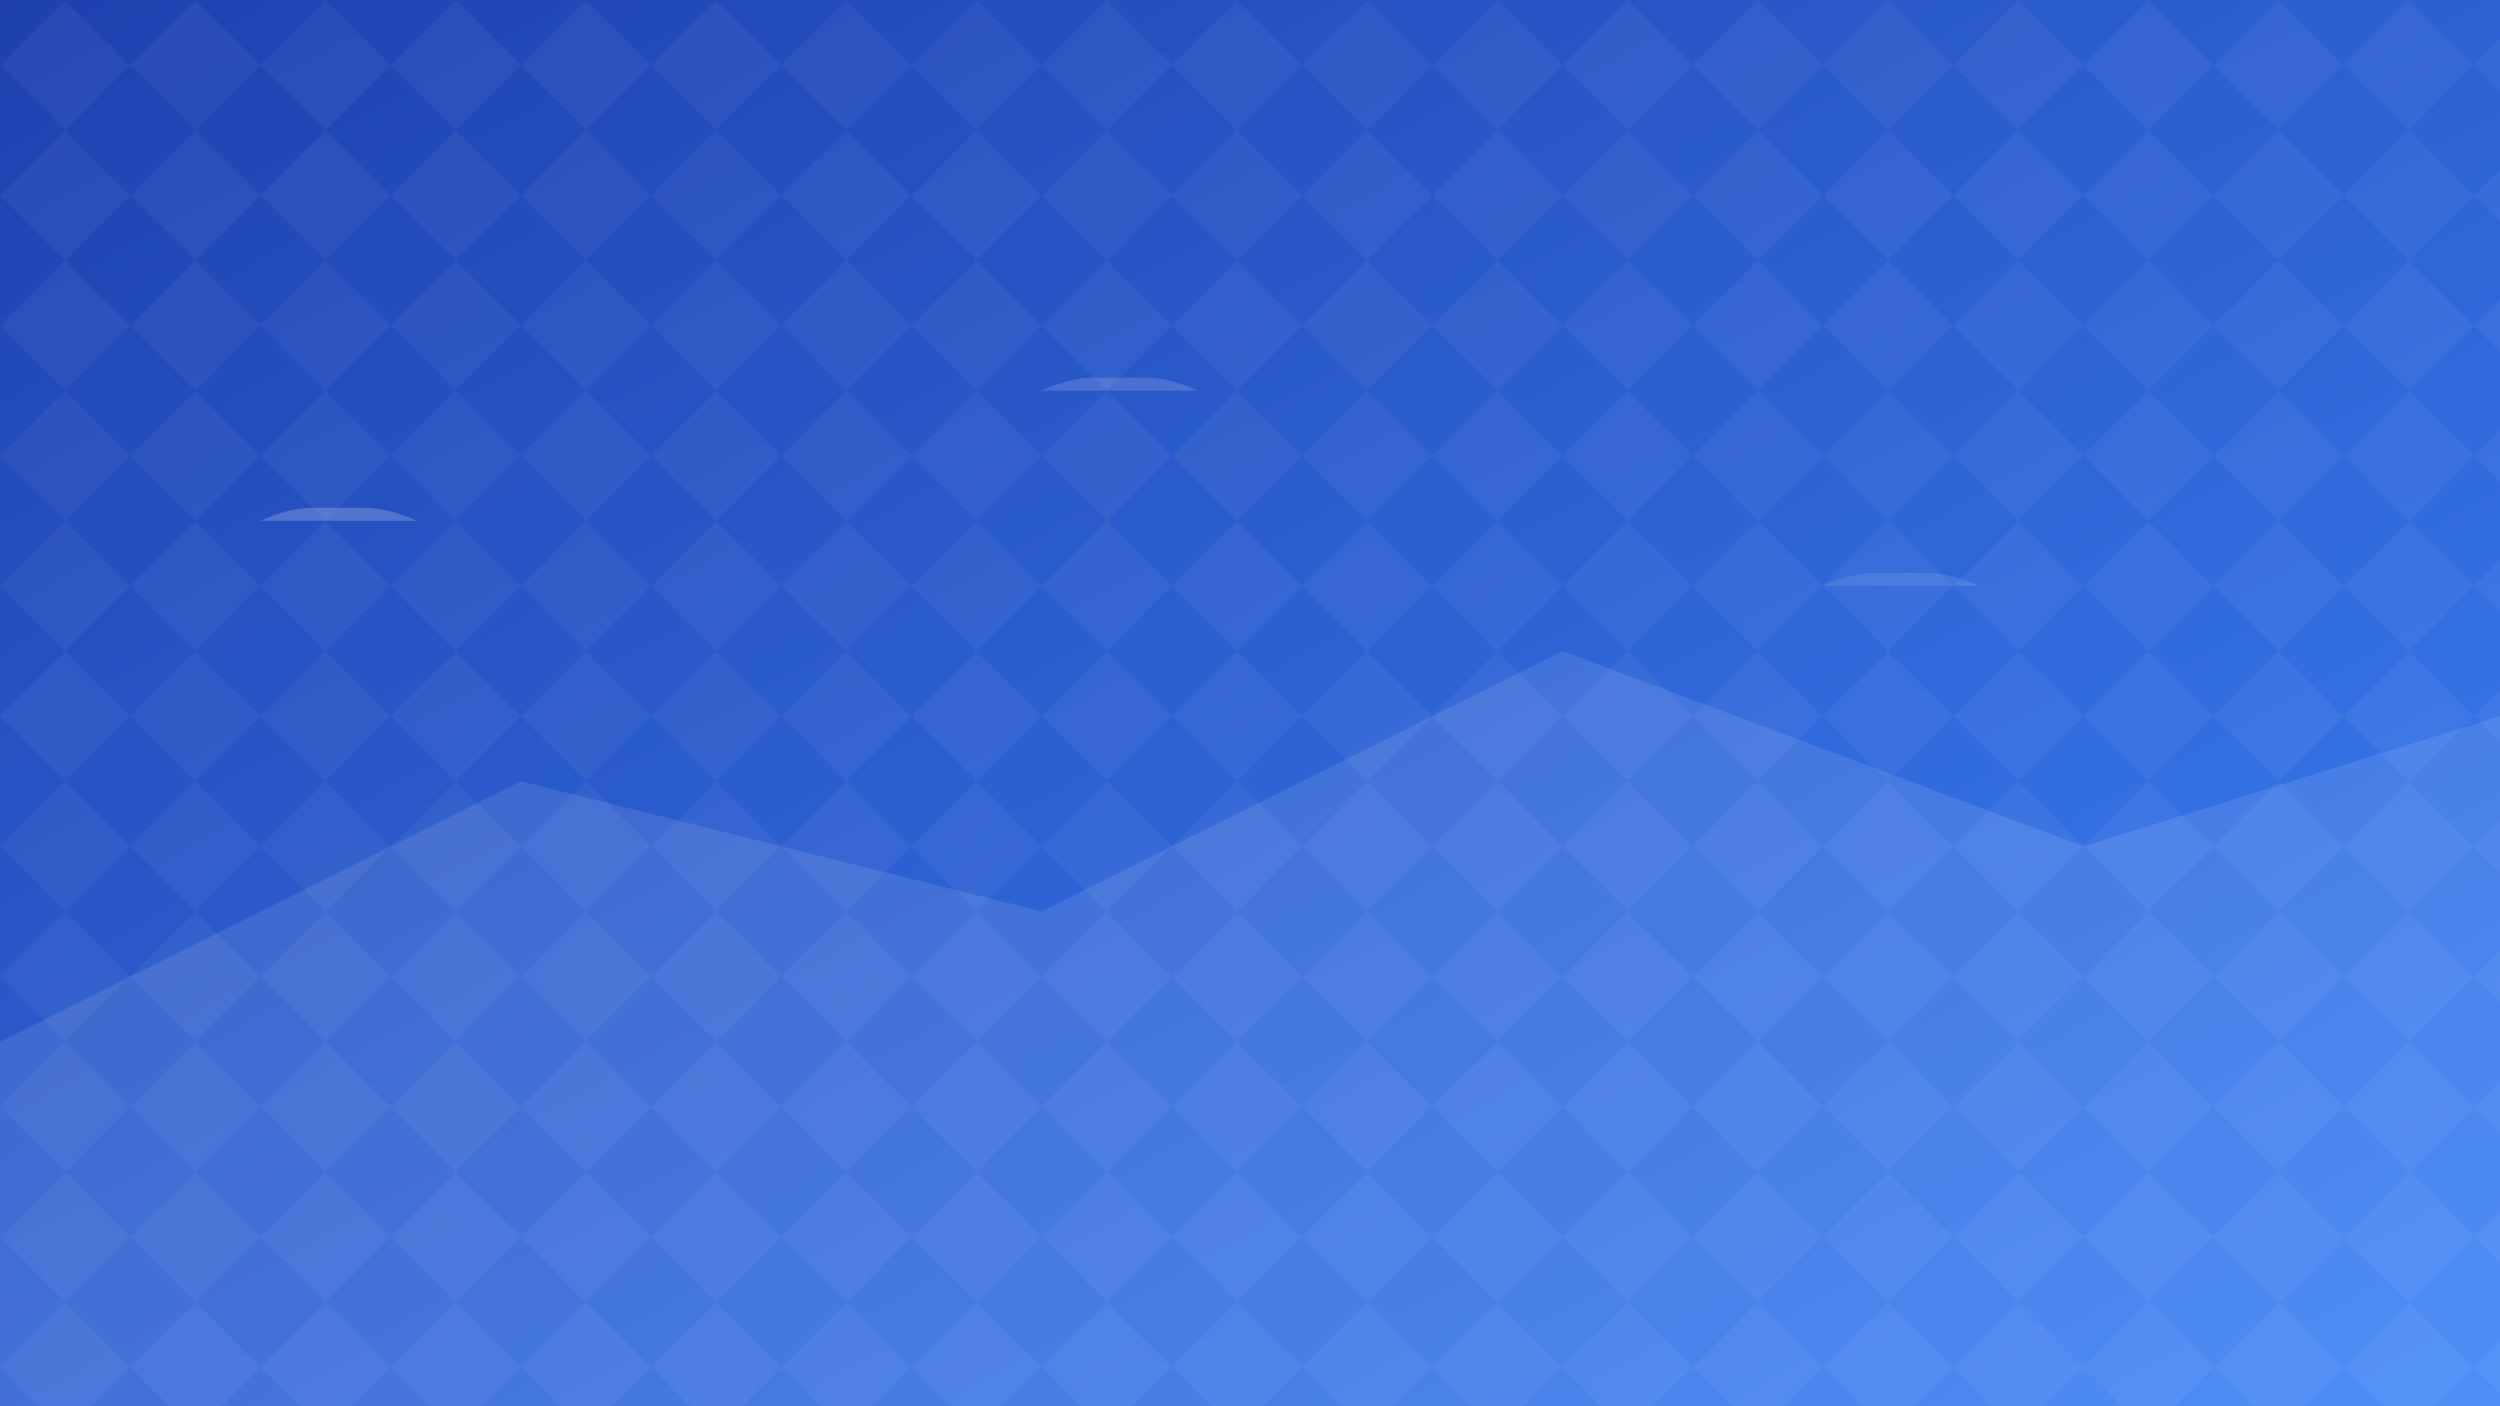 <?xml version="1.0" encoding="UTF-8"?>
<svg width="1920" height="1080" viewBox="0 0 1920 1080" fill="none" xmlns="http://www.w3.org/2000/svg">
  <!-- Градиентный фон -->
  <defs>
    <linearGradient id="grad1" x1="0%" y1="0%" x2="100%" y2="100%">
      <stop offset="0%" style="stop-color:#1E40AF;stop-opacity:1" />
      <stop offset="100%" style="stop-color:#3B82F6;stop-opacity:1" />
    </linearGradient>
    <pattern id="pattern1" x="0" y="0" width="100" height="100" patternUnits="userSpaceOnUse">
      <path d="M0 50L50 0L100 50L50 100Z" fill="#ffffff" fill-opacity="0.05"/>
    </pattern>
  </defs>
  
  <!-- Основной фон -->
  <rect width="1920" height="1080" fill="url(#grad1)"/>
  <rect width="1920" height="1080" fill="url(#pattern1)"/>
  
  <!-- Стилизованные горы -->
  <path d="M0 800L400 600L800 700L1200 500L1600 650L1920 550L1920 1080L0 1080Z" fill="#ffffff" fill-opacity="0.1"/>
  
  <!-- Стилизованные мотоциклы -->
  <g transform="translate(200, 400)" fill="#ffffff" fill-opacity="0.2">
    <path d="M0 0C0 0 20 -10 40 -10H80C100 -10 120 0 120 0" stroke-width="4" stroke-linecap="round"/>
    <circle cx="30" cy="10" r="8" stroke-width="4" fill="none"/>
    <circle cx="90" cy="10" r="8" stroke-width="4" fill="none"/>
  </g>
  
  <g transform="translate(800, 300)" fill="#ffffff" fill-opacity="0.15">
    <path d="M0 0C0 0 20 -10 40 -10H80C100 -10 120 0 120 0" stroke-width="4" stroke-linecap="round"/>
    <circle cx="30" cy="10" r="8" stroke-width="4" fill="none"/>
    <circle cx="90" cy="10" r="8" stroke-width="4" fill="none"/>
  </g>
  
  <g transform="translate(1400, 450)" fill="#ffffff" fill-opacity="0.1">
    <path d="M0 0C0 0 20 -10 40 -10H80C100 -10 120 0 120 0" stroke-width="4" stroke-linecap="round"/>
    <circle cx="30" cy="10" r="8" stroke-width="4" fill="none"/>
    <circle cx="90" cy="10" r="8" stroke-width="4" fill="none"/>
  </g>
</svg> 